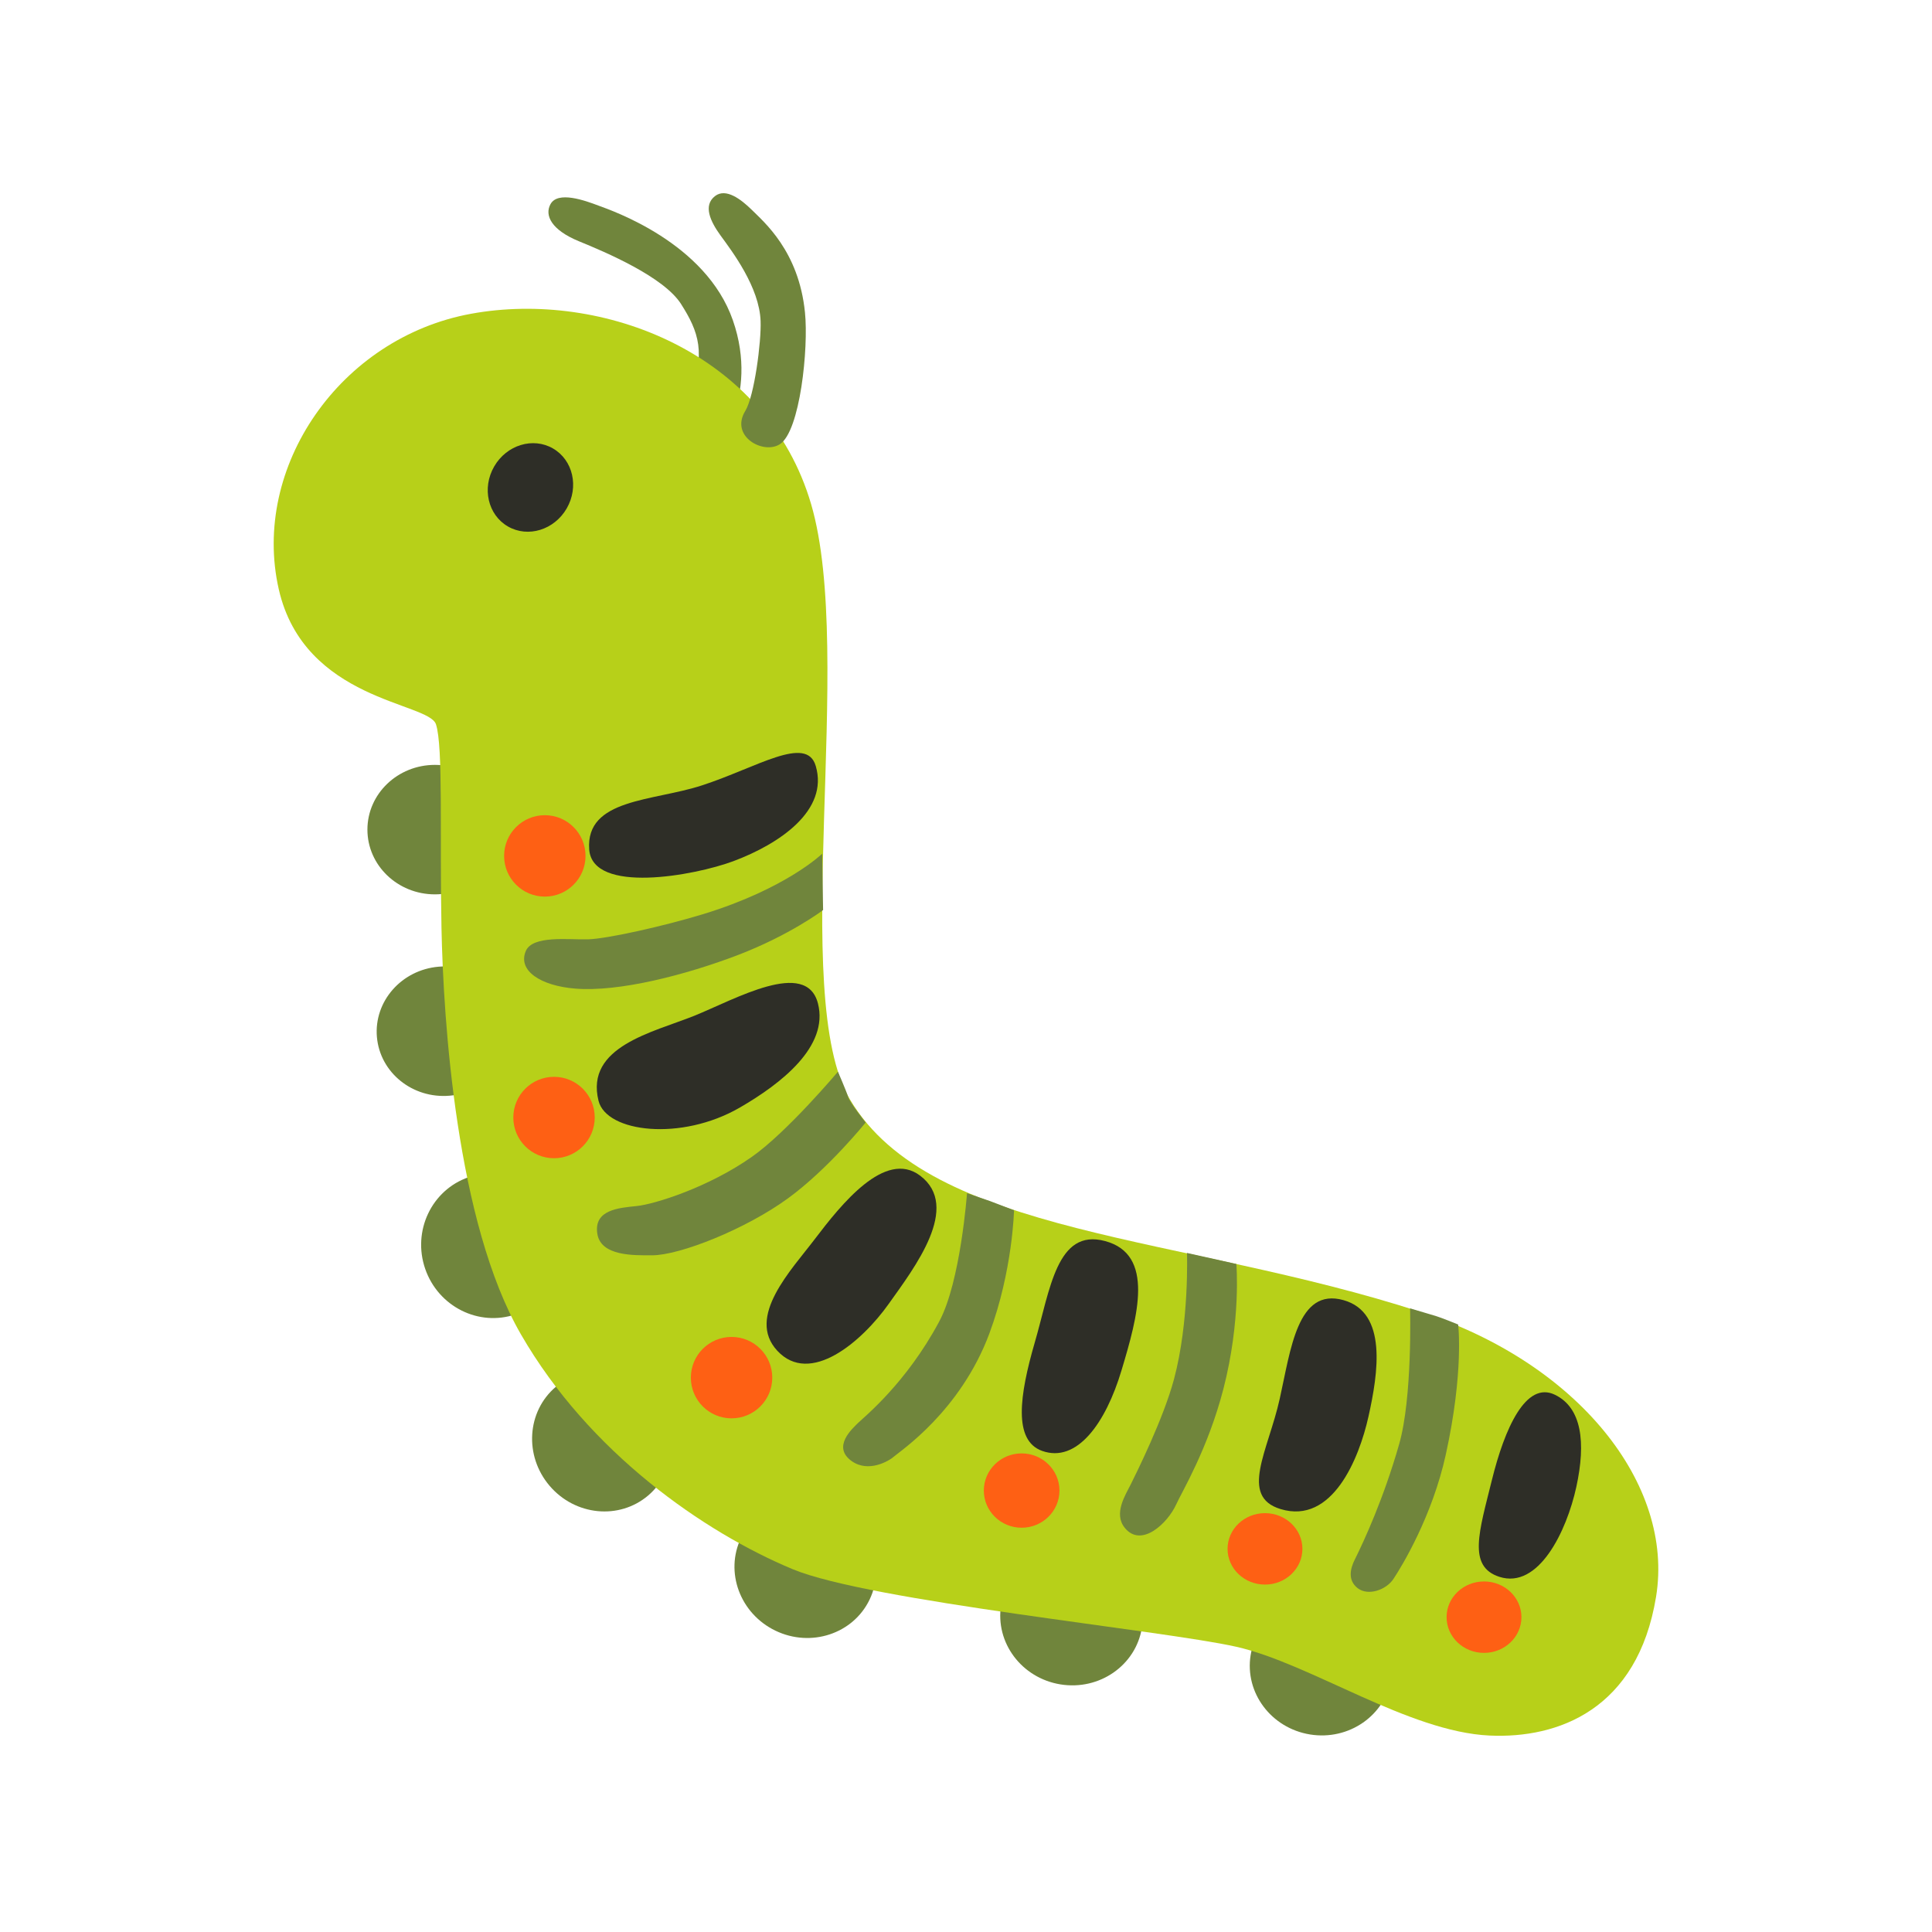 <svg width="120" height="120" viewBox="0 0 120 120" fill="none" xmlns="http://www.w3.org/2000/svg">
    <path d="M34.191 12.682C33.807 13.384 34.264 14.289 35.953 14.983C37.633 15.668 41.238 17.201 42.306 18.89C43.375 20.578 43.913 21.948 42.763 24.787C41.613 27.625 44.37 28.082 44.37 28.082C44.37 28.082 47.2 24.713 45.52 19.893C43.84 15.072 38.016 13.082 37.176 12.772C36.336 12.454 34.648 11.842 34.191 12.682Z" fill="#70853C"/>
    <path d="M40.257 92.889C42.055 91.361 42.23 88.611 40.646 86.747C39.062 84.883 36.32 84.611 34.521 86.139C32.722 87.667 32.548 90.417 34.132 92.281C35.716 94.145 38.458 94.418 40.257 92.889Z" fill="#70853C"/>
    <path d="M54.009 99.359C55.035 97.233 54.08 94.648 51.877 93.585C49.674 92.522 47.057 93.384 46.031 95.51C45.006 97.636 45.96 100.221 48.163 101.284C50.366 102.346 52.984 101.485 54.009 99.359Z" fill="#70853C"/>
    <path d="M70.924 101.109C71.301 98.779 69.649 96.574 67.234 96.183C64.82 95.793 62.556 97.365 62.18 99.695C61.803 102.025 63.455 104.231 65.869 104.621C68.284 105.012 70.547 103.44 70.924 101.109Z" fill="#70853C"/>
    <path d="M86.423 104.219C86.8 101.889 85.148 99.683 82.733 99.293C80.319 98.902 78.056 100.474 77.679 102.804C77.302 105.134 78.954 107.34 81.368 107.731C83.783 108.121 86.046 106.549 86.423 104.219Z" fill="#70853C"/>
    <path d="M27.013 55.55C29.329 55.55 31.206 53.75 31.206 51.529C31.206 49.308 29.329 47.508 27.013 47.508C24.698 47.508 22.821 49.308 22.821 51.529C22.821 53.75 24.698 55.55 27.013 55.55Z" fill="#70853C"/>
    <path d="M27.928 68.056C30.235 67.86 31.953 65.907 31.765 63.694C31.577 61.481 29.554 59.847 27.247 60.043C24.94 60.239 23.222 62.192 23.41 64.405C23.599 66.618 25.621 68.253 27.928 68.056Z" fill="#70853C"/>
    <path d="M32.043 81.63C34.342 80.837 35.549 78.288 34.738 75.937C33.926 73.587 31.405 72.325 29.105 73.118C26.806 73.911 25.599 76.46 26.41 78.811C27.222 81.161 29.743 82.424 32.043 81.63Z" fill="#70853C"/>
    <path d="M52.796 68.297C57.844 76.796 73.464 76.682 88.276 81.502C97.998 84.667 104.01 92.179 102.86 99.185C101.71 106.191 96.767 107.994 92.525 107.798C87.477 107.57 81.384 103.32 76.792 102.285C72.2 101.249 54.019 99.454 49.231 97.464C43.718 95.164 36.597 90.229 32.356 82.88C28.343 75.931 27.535 63.362 27.421 57.62C27.307 51.878 27.535 46.364 27.078 44.986C26.622 43.607 18.898 43.542 17.315 36.601C15.594 29.024 21.108 20.982 29.256 19.489C37.404 17.996 47.624 21.903 50.381 31.316C53.138 40.736 48.954 61.837 52.796 68.297Z" fill="#B7D019"/>
    <path d="M32.658 59.07C32.136 60.31 33.62 61.232 35.717 61.403C38.473 61.631 42.625 60.538 45.782 59.339C49.077 58.083 51.124 56.525 51.124 56.525L51.067 53.026C51.067 53.026 48.824 55.204 43.677 56.778C41.214 57.529 37.707 58.312 36.516 58.344C35.341 58.377 33.082 58.075 32.658 59.07ZM44.411 12.179C43.653 12.766 44.126 13.761 44.754 14.626C45.48 15.621 47.168 17.84 47.242 19.944C47.291 21.208 46.858 24.601 46.287 25.531C45.333 27.097 47.397 28.247 48.432 27.595C49.697 26.803 50.227 21.616 49.998 19.406C49.615 15.58 47.437 13.778 46.671 13.011C46.051 12.407 45.096 11.649 44.411 12.179ZM87.583 81.264C87.583 81.264 87.738 86.802 86.898 89.722C85.944 93.05 84.753 95.652 84.141 96.883C83.88 97.405 83.684 98.147 84.329 98.645C84.973 99.143 86.091 98.759 86.547 98.074C87.094 97.25 88.962 94.167 89.802 90.342C90.935 85.179 90.568 82.267 90.568 82.267C90.568 82.267 89.459 81.81 89.035 81.696C88.619 81.574 87.583 81.264 87.583 81.264ZM73.725 77.822C73.725 77.822 73.88 82.071 72.918 85.668C72.265 88.115 70.585 91.484 70.243 92.177C69.9 92.862 69.15 94.012 69.859 94.893C70.879 96.165 72.518 94.624 73.057 93.441C73.407 92.658 75.014 90.024 75.985 86.28C77.094 81.99 76.792 78.507 76.792 78.507L73.725 77.822ZM60.063 74.111C60.063 74.111 59.664 79.6 58.342 82.071C56.279 85.937 53.636 88.042 53.294 88.384C52.951 88.727 51.646 89.869 52.91 90.758C53.946 91.484 55.21 90.758 55.553 90.448C55.895 90.138 59.647 87.666 61.45 82.83C62.902 78.923 62.983 75.171 62.983 75.171C62.983 75.171 61.801 74.714 61.491 74.6C61.173 74.494 60.063 74.111 60.063 74.111ZM52.046 66.566C52.046 66.566 48.889 70.318 46.703 71.851C44.003 73.752 40.659 74.796 39.542 74.91C38.433 75.024 36.899 75.138 37.095 76.59C37.283 78.042 39.387 77.969 40.504 77.969C42.225 77.969 46.32 76.346 48.946 74.429C51.45 72.602 53.767 69.722 53.767 69.722C53.767 69.722 52.788 68.499 52.674 68.116C52.559 67.74 52.046 66.566 52.046 66.566Z" fill="#70853C"/>
    <path d="M33.84 55.69C35.236 55.69 36.368 54.558 36.368 53.161C36.368 51.765 35.236 50.633 33.84 50.633C32.444 50.633 31.311 51.765 31.311 53.161C31.311 54.558 32.444 55.69 33.84 55.69Z" fill="#FE6014"/>
    <path d="M34.411 71.94C35.808 71.94 36.94 70.808 36.94 69.411C36.94 68.015 35.808 66.883 34.411 66.883C33.015 66.883 31.883 68.015 31.883 69.411C31.883 70.808 33.015 71.94 34.411 71.94Z" fill="#FE6014"/>
    <path d="M45.438 88.096C46.835 88.096 47.967 86.964 47.967 85.567C47.967 84.171 46.835 83.039 45.438 83.039C44.042 83.039 42.91 84.171 42.91 85.567C42.91 86.964 44.042 88.096 45.438 88.096Z" fill="#FE6014"/>
    <path d="M63.456 94.89C64.753 94.89 65.805 93.856 65.805 92.582C65.805 91.307 64.753 90.273 63.456 90.273C62.159 90.273 61.107 91.307 61.107 92.582C61.107 93.856 62.159 94.89 63.456 94.89Z" fill="#FE6014"/>
    <path d="M78.57 98.421C79.854 98.421 80.895 97.428 80.895 96.203C80.895 94.978 79.854 93.984 78.57 93.984C77.286 93.984 76.246 94.978 76.246 96.203C76.246 97.428 77.286 98.421 78.57 98.421Z" fill="#FE6014"/>
    <path d="M92.175 102.664C93.459 102.664 94.499 101.67 94.499 100.445C94.499 99.22 93.459 98.227 92.175 98.227C90.891 98.227 89.85 99.22 89.85 100.445C89.85 101.67 90.891 102.664 92.175 102.664Z" fill="#FE6014"/>
    <path d="M96.587 86.635C94.776 85.746 93.455 88.723 92.664 91.929C91.873 95.134 91.139 97.296 93.129 97.94C95.559 98.723 97.305 95.126 97.909 92.353C98.512 89.58 98.243 87.443 96.587 86.635ZM83.447 80.754C80.576 79.947 80.168 83.846 79.483 86.896C78.766 90.11 76.955 92.948 79.54 93.731C82.754 94.71 84.418 90.591 84.997 87.989C85.6 85.289 86.188 81.521 83.447 80.754ZM68.635 77.084C65.634 76.277 65.226 80.11 64.272 83.381C63.317 86.676 62.926 89.474 64.728 90.118C66.873 90.885 68.668 88.438 69.663 85.102C70.666 81.766 71.743 77.908 68.635 77.084ZM48.277 83.895C50.316 86.097 53.529 83.34 55.202 80.983C56.808 78.724 59.712 74.955 57.151 73.022C54.973 71.375 52.241 74.817 50.609 76.962C49.158 78.879 46.327 81.79 48.277 83.895ZM37.176 68.373C37.665 70.339 42.306 70.901 45.944 68.797C48.513 67.313 51.49 65.004 50.805 62.329C50.087 59.523 45.675 62.06 43.114 63.096C40.544 64.124 36.336 65.004 37.176 68.373ZM50.667 47.574C50.096 45.625 47.013 47.672 43.603 48.781C40.561 49.776 36.368 49.589 36.597 52.762C36.801 55.551 43.13 54.393 45.553 53.488C48.432 52.411 51.482 50.331 50.667 47.574Z" fill="#2E2E27"/>
    <path d="M35.2 31.578C35.972 30.239 35.59 28.572 34.345 27.854C33.101 27.135 31.466 27.637 30.693 28.976C29.921 30.314 30.303 31.981 31.548 32.699C32.792 33.418 34.427 32.916 35.2 31.578Z" fill="#2E2E27"/>
</svg>
